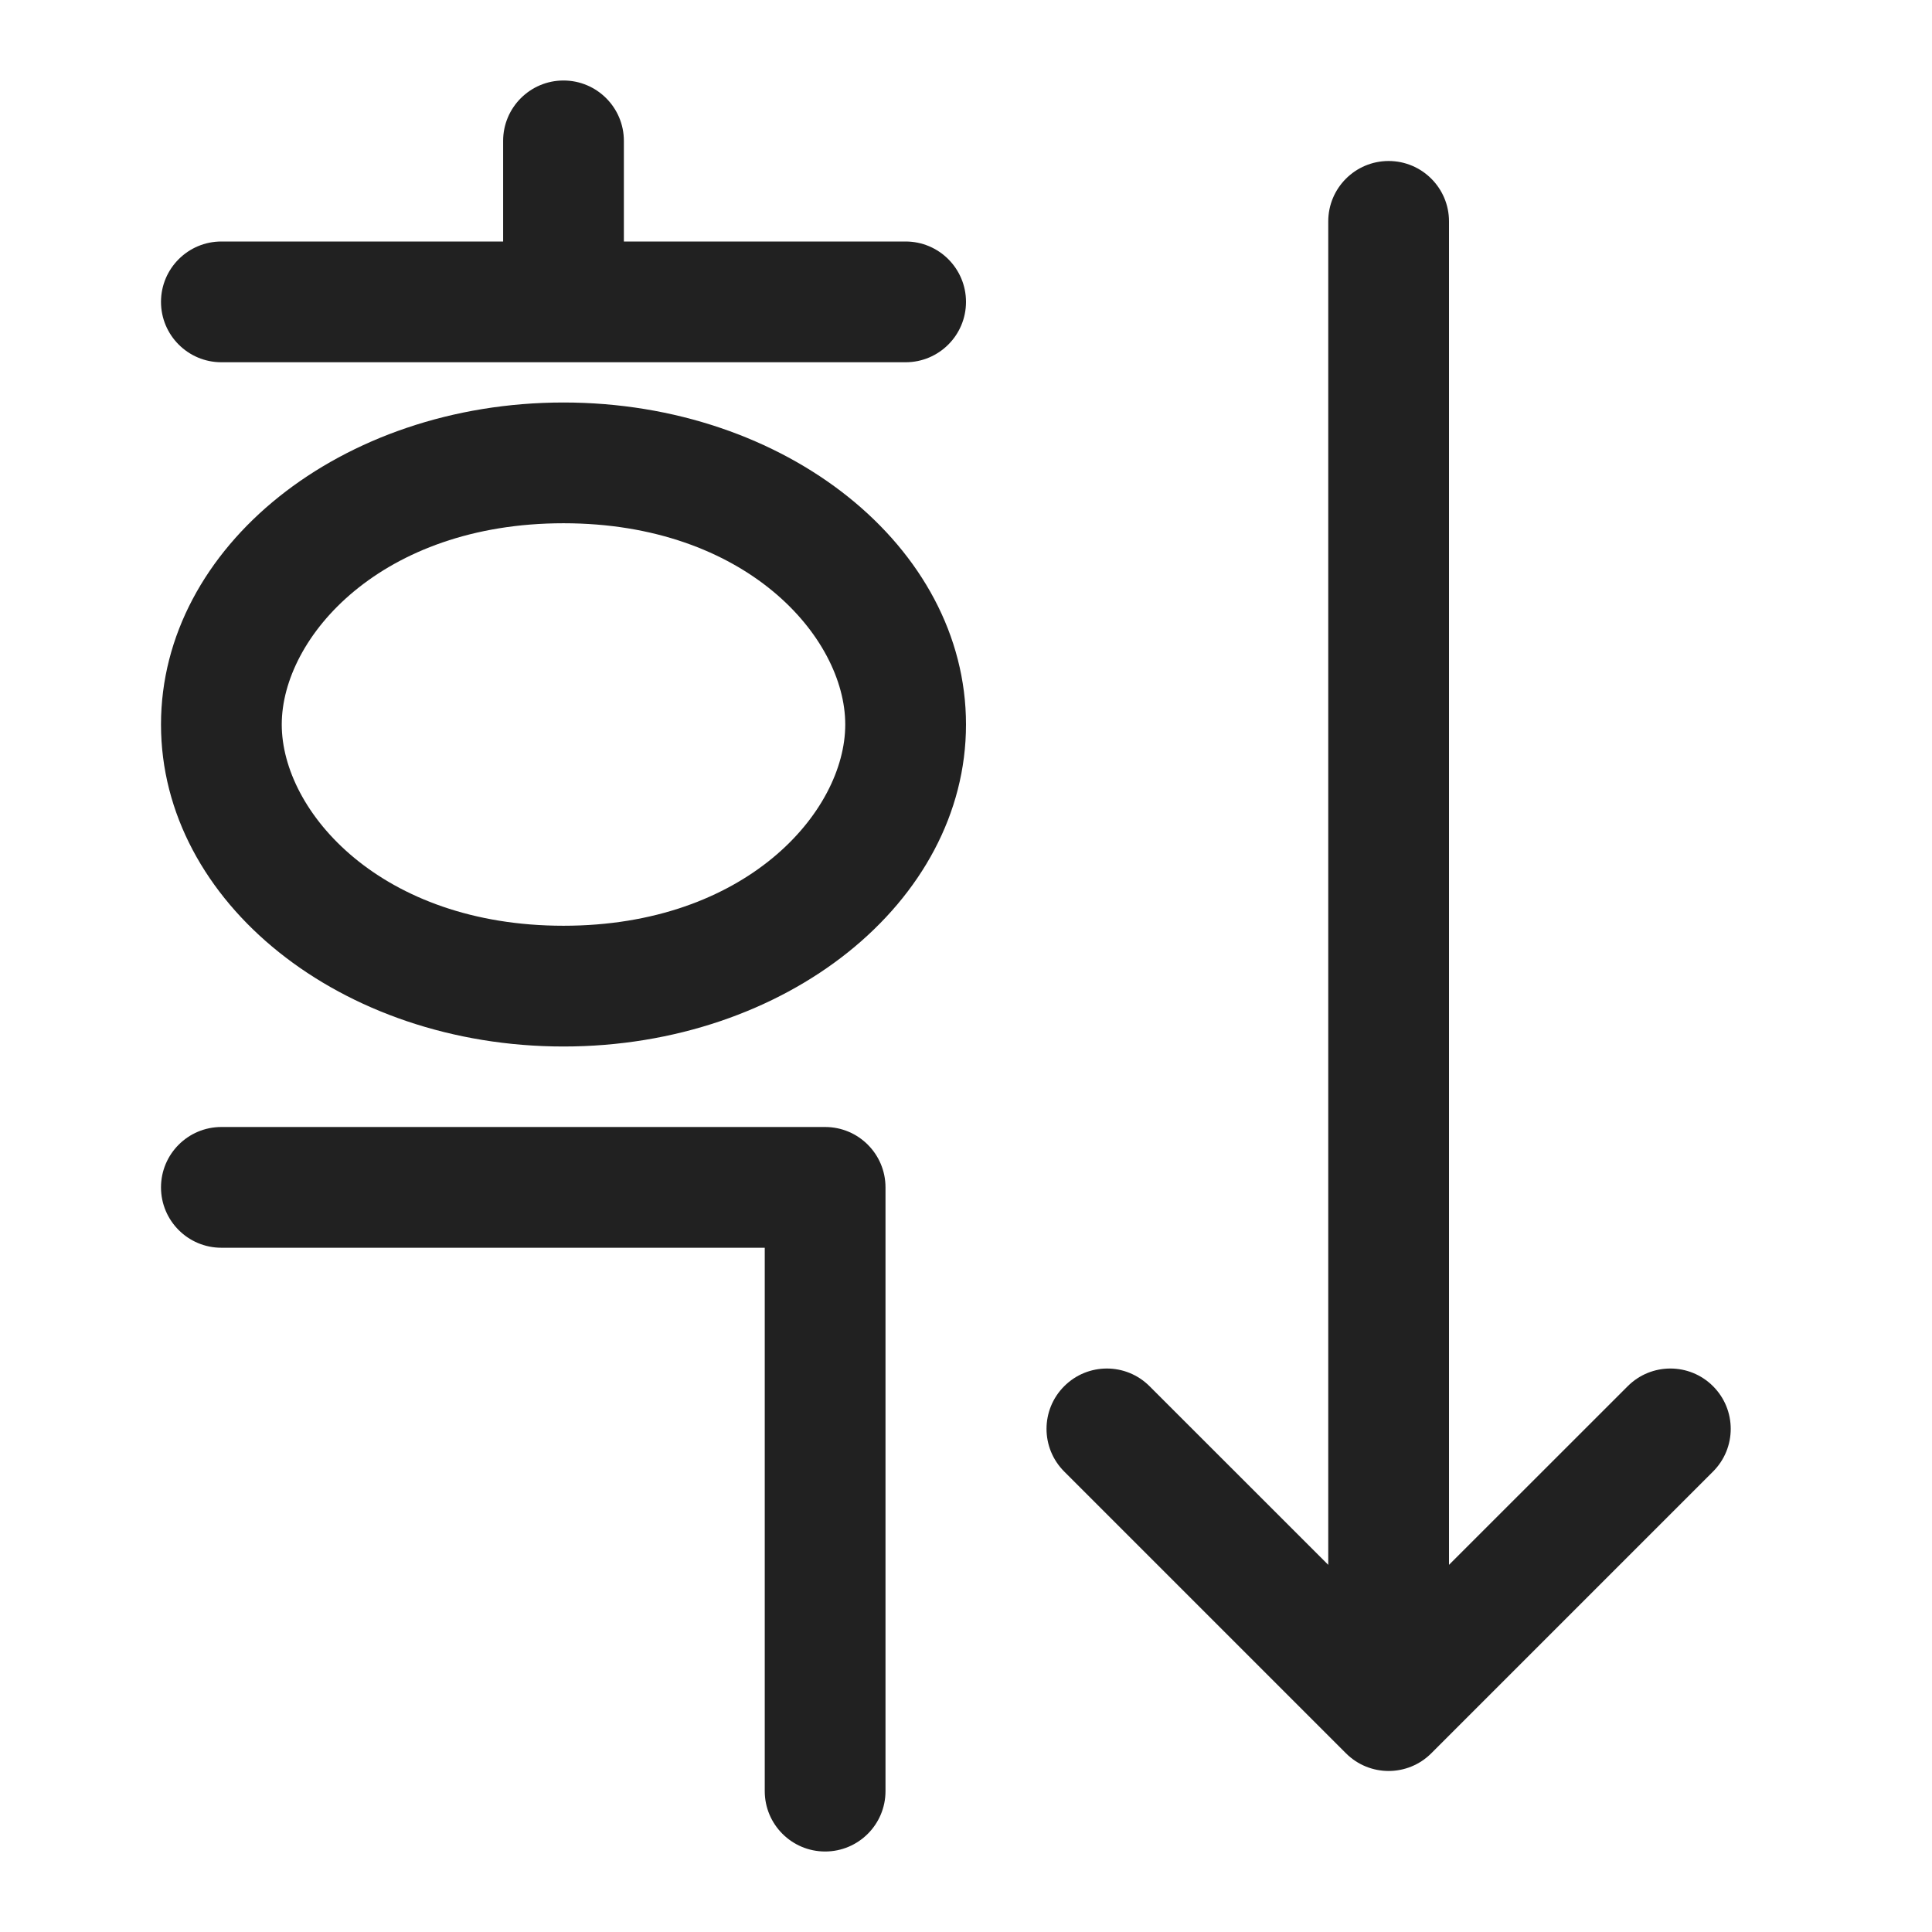 <svg width="24" height="24" viewBox="0 0 24 24" fill="none" xmlns="http://www.w3.org/2000/svg">
<path d="M6.25 1.75V3H2.75C2.336 3 2 3.336 2 3.75C2 4.164 2.336 4.5 2.75 4.5H11.25C11.664 4.5 12 4.164 12 3.75C12 3.336 11.664 3 11.25 3H7.75V1.75C7.75 1.336 7.414 1 7 1C6.586 1 6.25 1.336 6.25 1.75ZM2 14.75C2 14.336 2.336 14 2.75 14H10.25C10.664 14 11 14.336 11 14.75V22.25C11 22.664 10.664 23 10.25 23C9.836 23 9.5 22.664 9.5 22.25V15.5H2.75C2.336 15.5 2 15.164 2 14.75ZM12 9C12 11.209 9.761 13 7 13C4.239 13 2 11.209 2 9C2 6.791 4.239 5 7 5C9.761 5 12 6.791 12 9ZM10.5 9C10.5 7.914 9.263 6.5 7 6.5C4.737 6.5 3.5 7.914 3.5 9C3.5 10.086 4.737 11.5 7 11.5C9.263 11.5 10.5 10.086 10.5 9ZM17.25 2C17.664 2 18 2.336 18 2.75V19.439L20.22 17.22C20.513 16.927 20.987 16.927 21.28 17.22C21.573 17.513 21.573 17.987 21.28 18.28L17.78 21.78C17.487 22.073 17.013 22.073 16.72 21.78L13.22 18.28C12.927 17.987 12.927 17.513 13.22 17.22C13.513 16.927 13.987 16.927 14.28 17.22L16.5 19.439V2.75C16.5 2.336 16.836 2 17.25 2Z" fill="#212121"/>
</svg>
